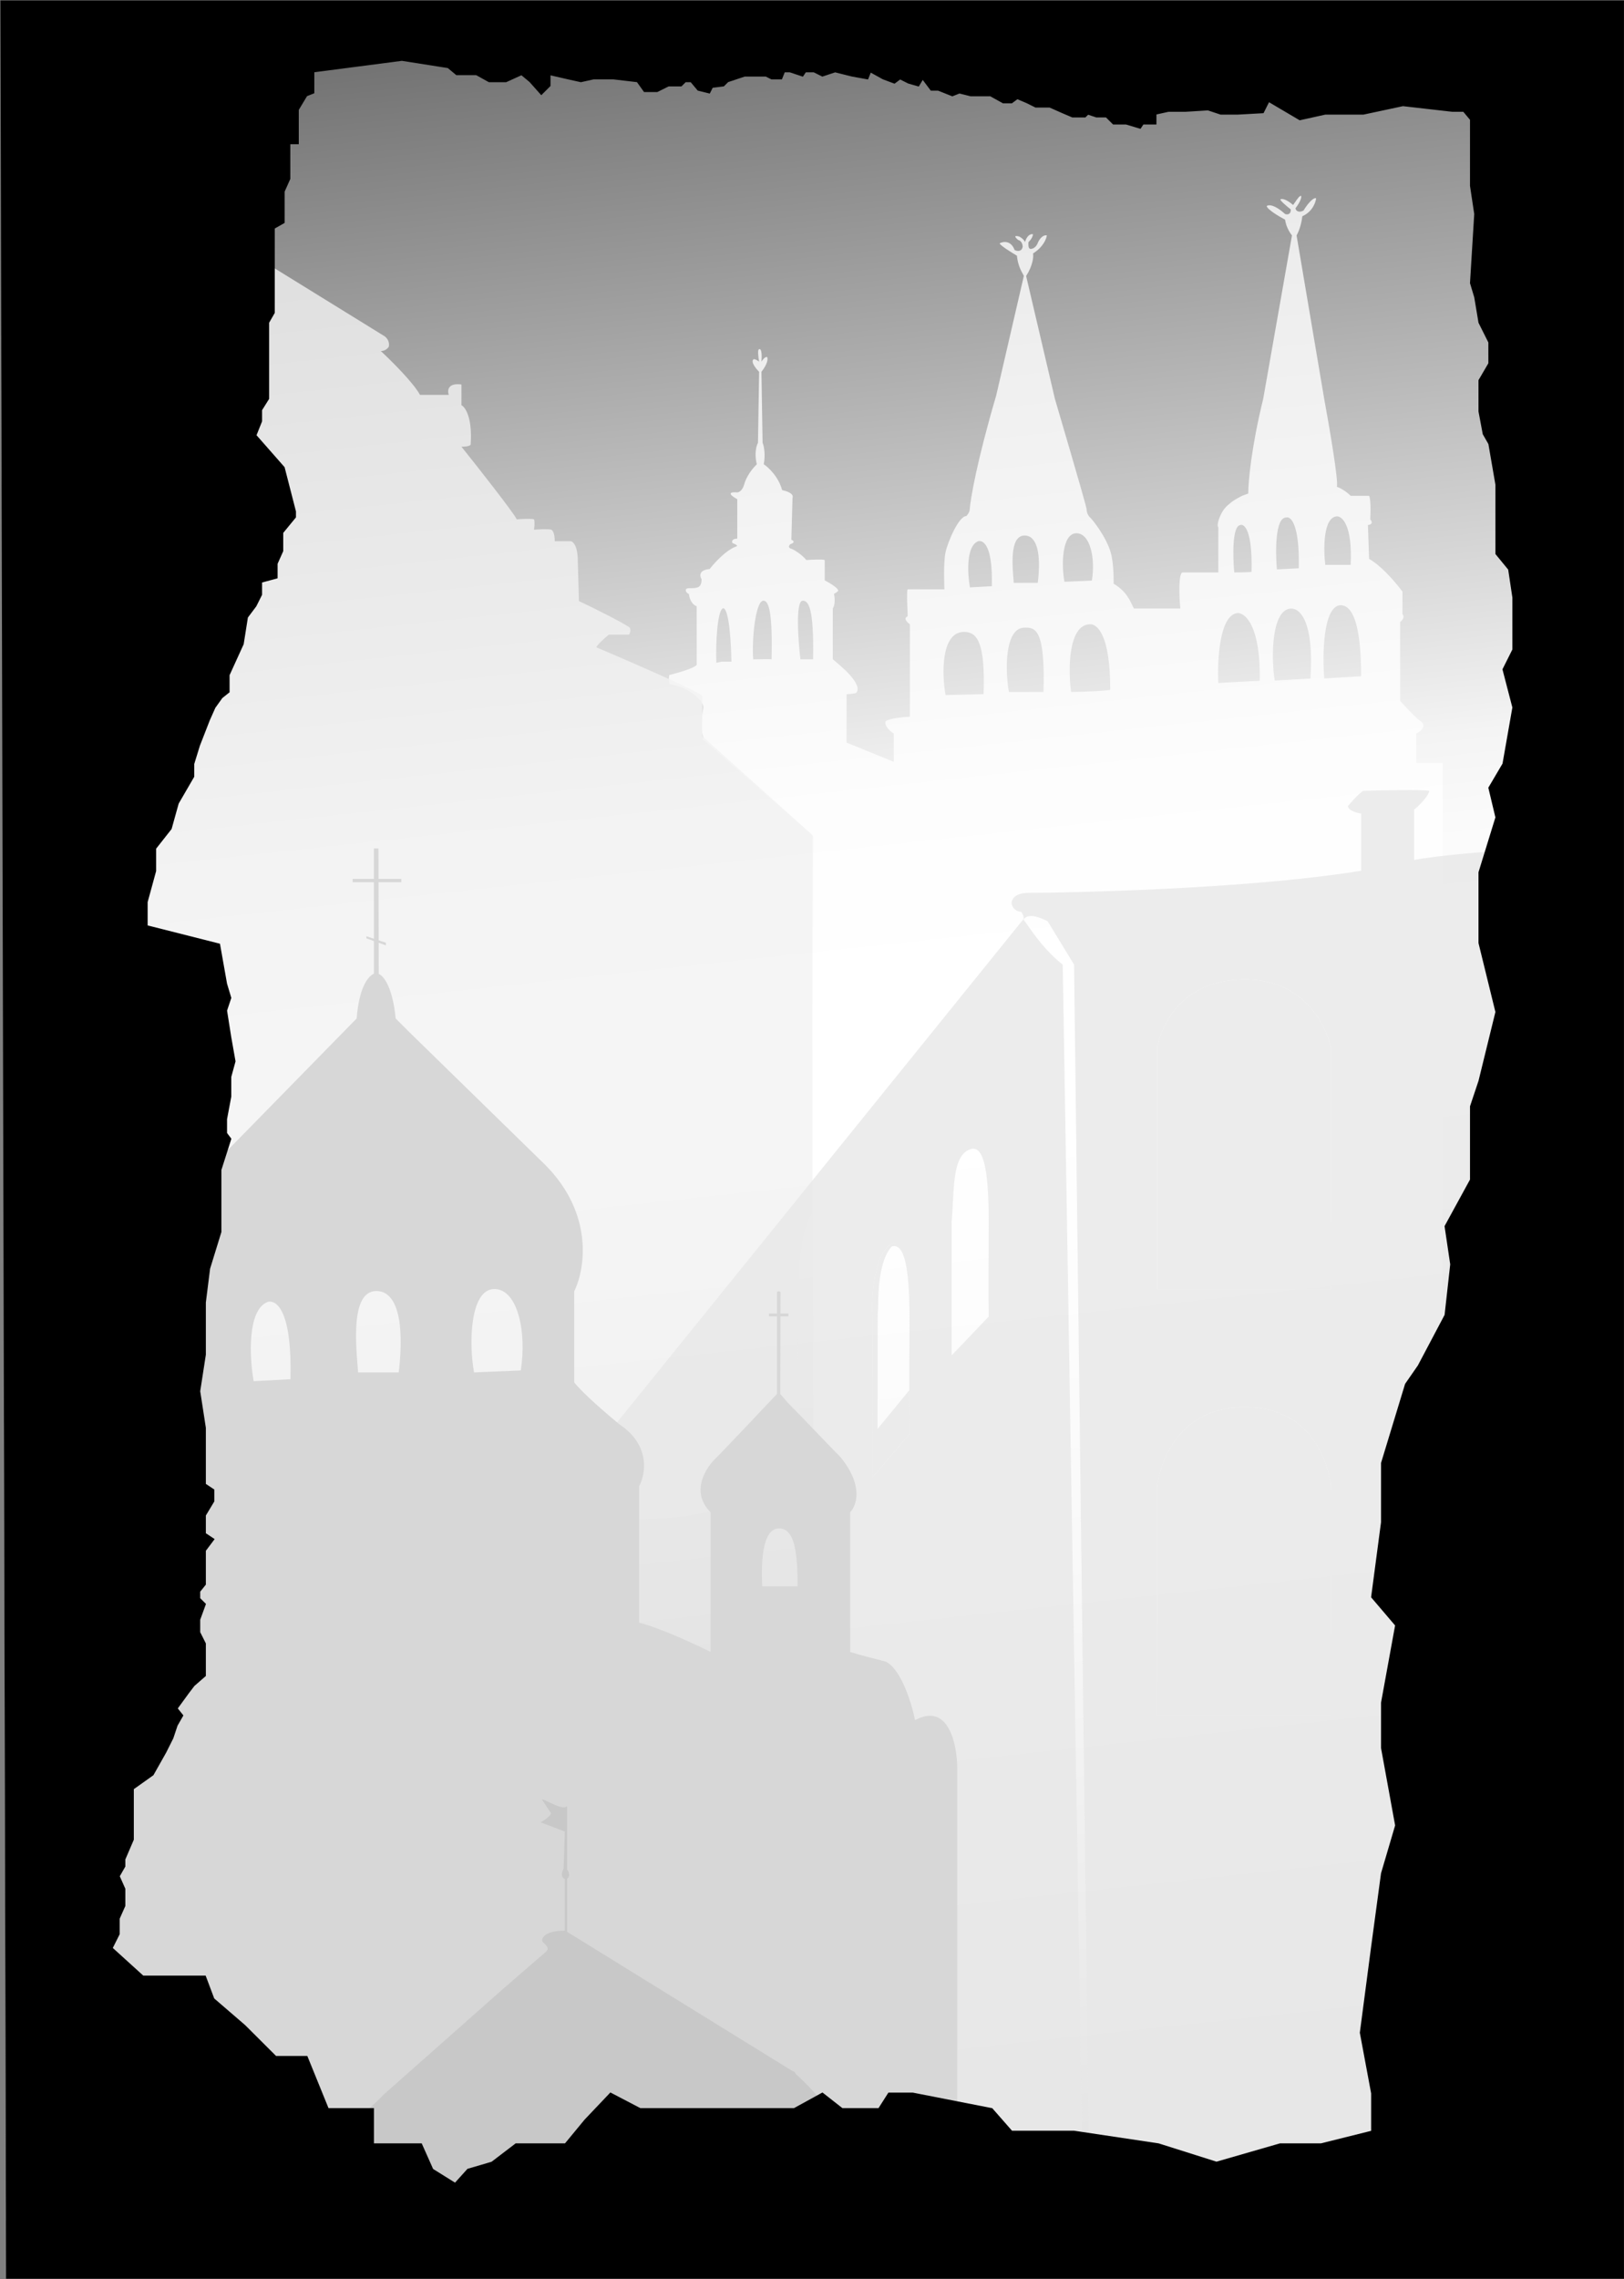 <svg width="1446" height="2028" viewBox="0 0 1446 2028" fill="none" xmlns="http://www.w3.org/2000/svg">
<rect x="0" y="0" width="1446" height="2028" fill="#808080" stroke="none"/>
<path d="M5.337 9H1445.34V1958H5.337V9Z" fill="url(#paint0_linear_368_4442)"/>
<path d="M1153.1 179.957C1155.03 177.122 1157.32 173.754 1158.56 174.361C1158.91 175.364 1158.36 178.975 1153.44 185.394C1153.78 187.065 1155.69 189.807 1160.61 187.4C1163 183.388 1168.61 175.564 1171.88 176.366C1171.54 180.044 1168.61 188.403 1159.59 192.415C1159.25 195.759 1157.74 203.849 1154.46 209.466L1179.06 354.902C1183.5 378.973 1191.97 428.321 1190.33 433.136C1192.38 433.805 1197.71 436.346 1202.63 441.16H1219.02C1219.7 442.164 1220.87 447.781 1220.05 462.223C1221.41 463.56 1222.92 466.436 1218 467.238L1219.02 497.328C1223.12 499.334 1234.8 507.96 1248.74 526.415V546.476C1249.76 547.479 1250.79 550.287 1246.69 553.496V623.707C1251.81 629.391 1262.67 640.958 1265.13 641.761C1267.52 643.433 1270.05 647.98 1261.03 652.794V678.872H1284.6V1943.59L850.854 1953.5L723.972 1352.5V744.001L624.837 657.001C628.856 658.141 624.837 655.501 624.837 648.001C624.837 640.501 625.045 635.817 626.337 630.001C627.628 624.185 612.178 610.606 596.603 609.001C595.578 608.667 595.179 603.045 595.999 600.638C602.489 598.966 617.878 594.82 620.337 591.611V539.454C618.971 539.12 614.239 536.445 613.419 528.421C611.37 528.421 608.295 523.406 613.419 523.406C620.592 523.406 624.69 523.406 624.69 515.382C622.983 512.707 622.027 507.158 631.863 506.356C635.962 501.006 646.414 489.505 655.432 486.295C656.456 485.961 657.481 485.292 652.357 483.286C651.333 482.283 651.539 479.275 656.457 479.275V444.169C652.017 441.829 645.8 437.348 656.457 438.151C657.823 438.15 660.965 436.746 662.604 431.13C663.288 428.121 666.499 420.297 673.877 413.075C672.852 409.397 671.622 400.438 674.901 394.019L675.926 330.829C673.193 328.154 668.344 322.203 670.803 319.796C671.145 319.462 672.648 319.396 675.926 321.802C675.243 318.124 674.287 310.771 675.926 310.77C676.95 310.101 678.795 311.371 677.976 321.802C679 320.13 681.459 316.989 683.099 317.79C683.782 319.128 683.714 323.608 677.976 330.829L679 394.019C680.366 397.028 681.665 405.052 680.025 413.075C684.124 415.75 693.141 424.109 696.42 436.145C700.177 436.813 707.282 439.154 705.643 443.166L704.618 480.278C706.326 480.946 708.512 482.685 703.594 484.289C702.569 485.292 701.339 487.499 704.618 488.301C707.692 489.304 714.865 494.319 717.939 498.331C722.722 497.997 732.695 497.529 734.335 498.331V516.385C739.458 519.06 748.885 524.81 745.606 526.415C745.265 526.75 744.172 527.619 742.532 528.421C743.215 531.096 743.967 537.448 741.508 541.46V586.596C743.899 588.602 749.09 593.014 750.729 594.619C756.878 599.969 767.74 611.871 762.002 616.686C760.636 617.02 757.083 617.689 753.804 617.689V660.818L795.817 677.869V652.794C792.743 650.788 787.005 645.773 788.645 641.761C789.67 640.758 795.408 638.552 810.163 637.749V555.502C807.772 553.83 804.015 550.086 808.113 548.482V544.47C807.772 538.452 807.294 526.015 808.113 524.409H840.904C840.904 524.409 839.755 501.119 841.929 491.31C844.102 481.501 853.816 459.214 860.374 459.214C861.399 458.211 863.447 455.603 863.447 453.196C864.13 443.835 869.801 410.468 887.016 351.893L911.609 245.574C911.609 245.326 911.294 244.769 910.806 243.904L910.805 243.903C909.32 241.278 906.231 235.816 905.461 227.52C900.337 224.511 890.09 218.091 890.09 216.487C893.164 214.815 900.132 213.679 903.411 222.505C905.461 223.508 909.764 224.31 910.584 219.496C910.584 217.825 909.764 214.28 906.485 213.478C904.436 211.806 901.772 208.864 907.51 210.469C908.876 211.138 911.814 213.077 912.634 215.484C913.317 212.809 915.708 207.661 919.807 208.463C919.565 210.135 918.782 212.475 915.708 215.484C915.708 215.539 915.708 215.597 915.707 215.655L915.705 215.804L915.703 215.912L915.701 216.05L915.696 216.257C915.651 218.37 915.584 221.502 917.757 221.502C919.123 221.502 922.266 220.499 923.905 216.487C924.93 213.812 928.005 208.664 932.104 209.466C931.762 212.475 928.824 219.897 919.807 225.514C920.49 228.523 919.397 236.748 913.658 245.574L939.276 354.902C939.303 354.992 967.492 450.496 967.494 453.001C967.494 457.224 970.087 459.985 970.103 460.001C971.469 460.67 984.971 477.211 989.103 492.001C991.992 502.345 991.536 519.395 991.536 519.395C994.61 521.066 1001.58 526.015 1004.86 532.434C1004.86 531.433 1009.58 541.414 1009.6 541.46H1050.97C1049.95 532.433 1049.1 509.365 1053.02 509.364H1084.78V469.244C1083.1 467.502 1085.59 459.907 1088.6 455.001C1090.7 451.588 1092.53 450.069 1095.6 447.501C1099.29 444.424 1106.1 441.109 1106.1 441.109L1111.43 439.154C1111.43 429.123 1114.09 398.231 1124.75 354.902L1150.37 209.466C1148.66 207.46 1145.04 201.843 1144.22 195.424C1139.09 192.749 1128.64 186.598 1127.82 183.388C1129.19 182.051 1134.38 181.582 1144.22 190.408C1145.93 191.077 1149.34 191.211 1149.34 186.397C1145.93 183.722 1139.3 178.172 1140.12 177.369C1141.14 176.701 1144.83 176.769 1151.39 182.385C1151.89 181.733 1152.48 180.874 1153.1 179.96L1153.1 179.957ZM858.336 562.294C837.828 562.294 838.511 599.765 841.929 618.501L875.768 617.636C877.408 570.597 869.615 562.294 858.336 562.294ZM929.103 615.724C930.743 559.518 921.925 558.036 911.671 558.514C894.444 559.317 894.922 596.988 898.34 615.724H929.103ZM988.56 613.717C988.56 563.934 976.597 554.833 970.103 555.502C951.235 556.305 950.962 595.65 953.696 615.724C965.317 615.724 988.555 614.52 988.56 613.717ZM1102.22 545.528C1085.81 546.33 1083.76 588.017 1084.78 607.756L1121.7 605.749C1122.52 557.572 1109.05 545.528 1102.22 545.528ZM1149.39 541.513C1132.21 542.314 1131.6 584.437 1135 605.573L1166.82 603.741C1170.1 553.156 1157.59 541.179 1149.39 541.513ZM1193.48 538.501C1177.89 539.564 1177.41 583.441 1179.12 603.741L1211.94 601.735C1211.94 553.558 1203.73 538.501 1193.48 538.501ZM644.284 541.202C638.55 541.242 637.153 573.98 637.837 589.704L642.55 588.743H651.284C650.526 555.243 647.284 542.203 644.284 541.202ZM679.784 534.501C672.606 534.501 669.283 569.631 670.65 586.694C674.069 586.575 687.057 586.409 687.057 586.694C687.877 546.547 684.911 534.502 679.784 534.501ZM714.743 534.501C708.181 534.501 710.642 569.757 712.692 586.694H723.972C724.792 540.624 719.87 534.501 714.743 534.501ZM875.424 482.568C873.957 481.5 872.452 481.252 871.114 481.532L871.076 481.541L871.041 481.554C868.203 482.622 866.215 485.056 864.854 488.186C863.491 491.316 862.728 495.199 862.367 499.279C861.645 507.443 862.522 516.517 863.552 522.231L863.63 522.665L864.07 522.642L882.639 521.639L883.101 521.613L883.112 521.152C883.523 504.28 881.871 494.166 879.478 488.376C878.279 485.479 876.879 483.627 875.424 482.568ZM912.329 476.507C908.776 476.507 906.322 478.401 904.687 481.357C903.067 484.285 902.226 488.287 901.84 492.635C901.067 501.338 902.097 511.671 902.607 518.169L902.644 518.63H924.045L924.097 518.189C925.636 505.126 925.389 494.77 923.442 487.657C922.469 484.099 921.06 481.316 919.203 479.416C917.334 477.504 915.028 476.507 912.329 476.507ZM958.44 474.501C955.142 474.5 952.654 476.353 950.844 479.248C949.042 482.131 947.874 486.095 947.187 490.471C945.81 499.23 946.327 509.821 947.702 517.223L947.781 517.65L948.215 517.631L971.783 516.626L972.19 516.61L972.256 516.206C973.802 506.619 973.448 496.264 971.197 488.282C970.072 484.293 968.464 480.863 966.353 478.421C964.232 475.97 961.59 474.502 958.44 474.501ZM1114.38 508.663C1115.21 471.728 1107.89 465.657 1104.13 467.238C1097.1 468.502 1097.64 495.322 1099 509.364C1104.13 509.364 1114.38 509.224 1114.38 508.663ZM1156.43 505.653C1157.25 466.309 1149.25 459.149 1145.15 460.487C1135.3 460.487 1135.58 491.266 1136.94 506.656L1156.43 505.653ZM1190.33 459.483C1178.08 460.286 1178.34 488.59 1180.01 502.642H1202.63C1204.31 467.576 1195.13 459.258 1190.33 459.483ZM362.844 344.871C363.116 344.65 363.305 344.64 363.391 344.871H362.844Z" fill="white" fill-opacity="0.8"/>
<path d="M118.594 57C120.258 57.336 122.787 58.533 125.584 59.858C131.404 62.616 138.385 65.924 141.156 63.153V119.56C142.524 121.266 144.438 125.296 141.156 127.764V174.947L342.166 299.04C343.875 300.066 347.089 303.347 346.269 308.27C345.585 309.637 343.191 312.372 339.089 312.372C348.319 320.918 368.215 340.678 373.958 351.344H399.598C398.23 347.583 398.572 340.473 410.878 342.113V360.573C414.296 362.282 420.724 371.65 419.083 395.442C419.083 396.126 417.441 397.493 410.878 397.493C425.919 416.295 456.823 455.539 460.105 462.104C464.208 461.762 473.026 461.283 475.488 462.104C475.83 462.787 476.309 465.591 475.488 471.334C479.591 470.992 488.411 470.514 490.872 471.334C491.898 471.676 493.948 474.206 493.948 481.59H508.307C510.358 481.932 514.46 485.898 514.46 499.024L515.485 534.919C530.527 541.756 559.159 556.519 560.61 558.507C561.335 559.5 561.184 560.108 561.335 560.5C561.335 563 560.104 564.66 560.104 564.66H542.15C542.15 564.66 533.331 571.839 530.869 575.941C559.927 588.248 619.476 614.092 625.22 619.015V655L723.335 743V1079.5C698.161 1112.55 718.932 1274.39 708.335 1275C673.862 1389.5 513.422 1339.17 419.083 1348.5C349.102 1355.42 251.702 1360.1 194.485 1364.91L10.91 1356.7L1.617 420L1.117 299.176L84.751 225.191L122.696 192.374C122.713 192.352 122.73 192.329 122.747 192.307C122.774 192.272 122.801 192.237 122.828 192.202L122.907 192.103C123.954 190.77 125.374 188.963 119.62 184.169C117.569 182.118 119.415 173.914 139.105 173.914V127.764C137.396 127.422 134.798 125.097 138.08 118.533L139.105 85.716L117.568 77.511C120.645 75.802 126.799 71.768 126.799 69.307L118.594 57Z" fill="#F2F2F2" fill-opacity="0.8"/>
<path d="M1030.35 931.903V1147H1185.09V931.903C1185.09 931.903 1172.84 871.5 1108.34 871.5C1039.84 871.5 1030.35 931.903 1030.35 931.903Z" fill="#E7E7E7" fill-opacity="0.8"/>
<path d="M1030.35 1322.41V1526H1185.09V1322.41C1185.09 1322.41 1179.34 1252 1108.34 1252C1037.34 1252 1030.35 1322.41 1030.35 1322.41Z" fill="#E7E7E7" fill-opacity="0.8"/>
<path fill-rule="evenodd" clip-rule="evenodd" d="M776.937 1171.4L776.837 1314.5L809.837 1276C809.762 1271.38 809.648 1242.72 809.62 1237L781.35 1271.53L781.526 1169.06C782.038 1163.54 781.832 1157.31 782.122 1151.62C783.121 1132.05 787.085 1113.63 796.784 1106.66C795.879 1106.31 794.93 1106.37 793.937 1106.9C776.937 1115.9 775.77 1160.23 776.937 1171.4ZM809.837 1197.56C809.83 1198.87 809.822 1200.24 809.814 1201.66V1201.66C809.822 1200.24 809.83 1198.88 809.837 1197.56Z" fill="#E7E7E7" fill-opacity="0.8"/>
<path fill-rule="evenodd" clip-rule="evenodd" d="M517.337 1305.34L911.154 818C911.24 818.107 911.328 818.219 911.418 818.335C911.364 818.803 911.273 819.248 911.154 819.667C911.159 819.652 911.185 819.562 911.226 819.425C911.295 819.192 911.406 818.823 911.516 818.461C912.388 819.597 913.495 821.178 914.834 823.093C920.768 831.573 931.277 846.589 946.249 858.343L964.751 1977.48L517.337 1898.5V1305.34ZM911.516 818.461C911.73 817.754 911.942 817.076 911.837 817.5C914.878 814.096 920.817 813.71 932.793 819.692L956.341 858.343L969.797 1947.5H1344.34V757.518C1332.18 756.414 1279.55 761.279 1259.1 765.226V720.546C1269.87 711.136 1272.56 705.423 1272.56 703.742C1267.18 702.398 1231.07 703.182 1213.69 703.742C1209.65 706.431 1203.04 713.825 1200.23 717.186C1200.23 721.219 1208.08 723.347 1212.01 723.908V774.766C1124.23 789.272 983.298 794 915.973 794.488C902.517 794.488 900.274 801.21 900.835 804.57C902.18 809.948 907.002 811.292 909.245 811.292C911.19 813.884 911.651 816.319 911.418 818.335L911.475 818.408L911.516 818.461ZM1030.35 931.903V1147H1185.09V931.903C1185.09 931.903 1172.84 871.5 1108.34 871.5C1039.84 871.5 1030.35 931.903 1030.35 931.903ZM1030.35 1526V1322.41C1030.35 1322.41 1037.34 1252 1108.34 1252C1179.34 1252 1185.09 1322.41 1185.09 1322.41V1526H1030.35ZM847.337 1087V1206L880.362 1171.5C880.03 1151.03 880.116 1135.41 880.225 1115.45L880.237 1113.17L880.237 1113.15C880.289 1103.65 880.337 1094.76 880.337 1087C880.337 1041 875.837 1019 864.337 1022.5C850.645 1026.67 849.56 1047.93 848.432 1070.04C848.142 1075.73 847.849 1081.47 847.337 1087ZM776.837 1314.5L776.937 1171.4C775.77 1160.23 776.937 1115.9 793.937 1106.9C794.93 1106.37 795.879 1106.31 796.784 1106.66C798.044 1105.75 792.237 1109.6 793.811 1109.12C805.311 1105.62 809.811 1127.62 809.811 1173.62C809.811 1181.38 809.763 1190.27 809.712 1199.76L809.712 1199.78L809.699 1202.07C809.59 1222.02 809.505 1237.64 809.837 1258.12L809.62 1237C809.648 1242.72 809.762 1271.38 809.837 1276L776.837 1314.5Z" fill="#E7E7E7" fill-opacity="0.8"/>
<path d="M337.052 782.081H357.337V785H337.058L337.169 836.723L343.596 838.865V841.196L337.173 838.886L337.232 866.555C347.135 871.553 351.37 894.559 352.267 906.217L363.829 917.779L485.233 1036.29C529.17 1080.23 520.884 1129.75 511.249 1149.03V1229.96C518.187 1239.21 541.118 1258.87 551.717 1267.54C579.466 1286.04 574.842 1311.86 569.061 1322.46V1443.86C587.56 1448.49 619.164 1463.14 632.653 1469.88V1345.58C614.154 1327.09 628.799 1305.12 638.435 1296.45C645.259 1289.62 676.126 1257.01 691.829 1240.33V1171.3H684.684V1168.8H691.829V1149.66L692.837 1149.03H693.837L694.948 1149.66L694.907 1168.8H702.027V1171.3H694.901L694.754 1240.33C695.226 1240.88 695.777 1241.53 696.377 1242.24L696.381 1242.24L696.382 1242.24C698.478 1244.72 701.17 1247.9 703.197 1249.93C709.103 1255.83 717.971 1265.08 726.647 1274.12L726.652 1274.12C734.961 1282.79 743.092 1291.26 748.276 1296.45C769.088 1321.88 762.729 1339.8 756.948 1345.58V1469.88C763.886 1472.19 781.036 1476.62 788.744 1478.55C802.619 1485.49 811.869 1516.13 814.76 1530.58C844.821 1514.39 852.337 1552.74 852.337 1573.94V1975.73H5.283L3.617 1265.87C5.053 1267.29 6.442 1268.66 7.763 1269.97L7.773 1269.98C10.141 1272.31 12.285 1274.43 14.069 1276.21C37.194 1294.71 31.413 1316.68 25.632 1325.35C16.382 1332.29 19.851 1337.88 22.741 1339.8C29.679 1339.8 31.413 1341.73 31.413 1342.69V1464.1C59.163 1447.91 102.713 1440.01 121.021 1438.08V1322.46C127.958 1310.9 150.89 1290.66 161.489 1281.99V1154.81C140.677 1106.25 164.379 1063.27 178.832 1047.86L317.58 906.217C319.64 879.442 327.202 869.024 332.916 866.385V837.354L326.252 834.956V833.084L332.916 835.306V785H313.979V782.081H332.916V755H336.993L337.052 782.081ZM693.658 1360C679.163 1360 677.521 1388.33 678.658 1411.5H710.158C710.158 1383.5 708.153 1360 693.658 1360ZM258.637 1227.23C260.083 1167.89 246.97 1156.59 238.534 1158.36C219.734 1165.42 222.263 1208.98 225.879 1229L258.637 1227.23ZM335.142 1148.77C311.641 1148.77 317.064 1198.22 318.872 1221.18H355.027C360.451 1175.26 353.219 1148.77 335.142 1148.77ZM440.182 1147C418.488 1146.99 417.284 1195.28 422.104 1221.18L463.683 1219.42C469.105 1185.86 461.176 1147.01 440.182 1147Z" fill="#D7D7D7"/>
<path d="M482.376 1601C484.04 1601.34 486.569 1602.53 489.365 1603.86C495.185 1606.62 502.168 1609.92 504.938 1607.15V1663.56C506.306 1665.27 508.22 1669.3 504.938 1671.76V1718.95L705.947 1843.04C707.231 1843.04 708.046 1844.08 708.581 1845.46C720.107 1856.06 746.826 1881.23 737.74 1895.34H763.379C762.011 1891.58 762.353 1884.47 774.66 1886.11V1904.57C778.079 1906.28 784.505 1915.65 782.864 1939.44C782.864 1940.13 781.224 1941.49 774.66 1941.49C789.701 1960.29 820.604 1999.54 823.887 2006.1H191.117V1955.84L256.753 1952.77C259.146 1952.08 262.086 1948.87 254.702 1941.49C251.967 1939.43 247.113 1934.72 249.574 1932.26C249.916 1931.57 251.83 1930.82 256.753 1933.28C258.804 1932.94 261.06 1930.82 253.677 1925.08C252.309 1923.71 252.035 1920.97 261.881 1920.97C258.12 1917.21 256.343 1905.8 279.315 1890.21C279.999 1888.16 281.982 1884.05 284.443 1884.05C286.837 1884.05 292.853 1885.29 297.775 1890.21C298.801 1890.55 301.878 1891.23 305.979 1891.23C310.765 1889.52 324.645 1881.59 341.874 1863.54L448.532 1769.19L486.478 1736.37C486.495 1736.35 486.511 1736.33 486.528 1736.31C486.555 1736.27 486.582 1736.24 486.609 1736.2L486.688 1736.1C487.736 1734.77 489.155 1732.96 483.401 1728.17C481.351 1726.12 483.197 1717.91 502.887 1717.91V1671.76C501.177 1671.42 498.58 1669.1 501.861 1662.53L502.887 1629.72L481.351 1621.51C484.427 1619.8 490.58 1615.77 490.58 1613.31L482.376 1601Z" fill="#C4C4C4" fill-opacity="0.8"/>
<path fill-rule="evenodd" clip-rule="evenodd" d="M6.031 2027H1445.34V1H1L6.031 2027ZM99.66 1733.45L127.328 1758.54H153.739H182.665L190.21 1778.61L217.879 1802.45L245.547 1830.05H273.215L292.08 1876.46H332.324V1907.82H375.084L385.145 1930.4L405.267 1942.95L416.586 1930.4L437.966 1924.13L459.346 1907.82H503.363L520.97 1886.5L543.608 1862.66L570.018 1876.46H586.368H640.446H680.691H707.101L732.254 1862.66L749.861 1876.46H782.56L791.363 1862.66H812.743L883.171 1876.46L900.778 1896.53H956.115L1031.57 1907.82L1083.14 1924.13L1139.73 1907.82H1176.2L1221.48 1896.53V1862.66L1211.42 1808.72L1221.48 1732.2L1230.28 1666.96L1242.86 1624.31L1230.28 1555.31V1515.17L1242.86 1446.17L1221.48 1421.08L1230.28 1354.59V1337.03V1301.91L1251.66 1231.65L1262.98 1215.35L1286.87 1170.18L1291.9 1125.02L1286.87 1091.15L1309.51 1049.75V984.52L1317.06 961.939L1332.15 900.469L1317.06 838.999V776.274L1332.15 727.349L1325.86 701.005L1338.44 679.679L1347.24 629.499L1338.44 595.628L1347.24 578.065V531.649L1343.47 506.559L1332.15 492.76V462.652V431.29L1325.86 394.91L1320.83 386.128L1317.06 366.056V338.458L1325.86 323.404V304.586L1317.06 287.024L1313.28 264.443L1309.51 251.898L1313.28 190.428L1309.51 165.338V106.377L1303.22 98.85H1293.16L1249.14 93.832L1213.93 101.359H1179.97L1157.34 106.377L1129.67 90.069L1124.64 100.105L1102 101.359H1086.91L1075.59 97.596L1055.47 98.85H1040.38L1029.06 101.359V110.141H1017.74L1015.22 113.904L1002.65 110.141H991.328L985.04 103.868H976.237L968.691 101.359L966.176 103.868H958.63H954.857L946.053 100.105L934.735 95.087H922.158L914.612 91.323L905.809 87.56L900.778 91.323H893.232L881.914 85.051H864.307L854.245 82.542L847.957 85.051L835.381 80.033H829.093L821.547 69.997L817.774 76.269L808.97 73.76L801.425 69.997L796.394 73.76L786.333 69.997L775.014 63.724L772.499 69.997L758.665 67.488L743.573 63.724L732.254 67.488L724.708 63.724H717.163L714.647 67.488L703.328 63.724H698.298L695.783 69.997H686.979L681.949 67.488H668.115H663.084L647.992 72.506L644.219 76.269L634.158 77.524L631.643 82.542L621.582 80.033L615.294 72.506H610.263L606.49 76.269H595.171L585.11 81.287H573.791L567.503 72.506L546.123 69.997H528.516L517.197 72.506L505.879 69.997L489.529 66.233V76.269L481.983 83.796L471.922 72.506L464.376 66.233L450.542 72.506H435.451L424.132 66.233H406.525L398.979 59.961L357.837 53.5L279.239 63.724V82.542L272.951 85.051L265.405 97.596V112.65V127.703H257.859V145.266V159.066L252.828 170.356V185.41V197.955L244.025 202.973V214.263V226.808V238.098V255.661V278.242L238.994 287.024V299.568V319.64V338.458V354.766L232.706 364.802V374.838L227.676 387.383L252.828 416L262.889 455.125V460.143L251.571 473.942V480.215V490.251L246.54 501.541V506.559V514.086L232.706 517.85V529.14L227.676 539.176L220.13 549.212L216.357 573.047L203.78 600.646V615.7L197.492 620.718L191.204 629.499L186.173 640.789L177.37 663.37L172.339 679.679V690.969L158.505 714.804L152.217 737.385L138.383 754.948V775.02L134.61 788.819L130.837 802.619V823.945L195.302 840.253L201.529 875.379L205.302 887.924L201.529 899.214L205.302 923.05L209.075 944.376L205.302 958.175V975.738L201.529 995.81V1008.35L205.302 1013.37L196.499 1040.97V1063.55V1088.64V1096.17L186.437 1128.79L182.665 1158.89V1205.31L177.634 1237.93L182.665 1270.54V1289.36V1305.67V1320.72L190.21 1325.74V1335.78L182.665 1348.32V1364.63L190.21 1369.65L182.665 1379.68V1384.7V1392.23V1399.76V1409.79L177.634 1416.06V1422.34L182.665 1427.35L177.634 1441.15V1452.44L182.665 1462.48V1491L172.603 1499.78L167.573 1506.39L157.512 1520.19L162.542 1526.46L157.512 1535.24L153.739 1546.53L147.451 1559.08L136.132 1579.15L118.525 1591.69V1610.51V1636.85L110.979 1654.42V1660.69L105.948 1669.47L110.979 1680.76V1695.81L105.948 1707.11V1720.9L99.66 1733.45Z" fill="black" stroke="black" stroke-width="1.261"/>
<defs>
<linearGradient id="paint0_linear_368_4442" x1="660.837" y1="-386" x2="914.337" y2="1958" gradientUnits="userSpaceOnUse">
<stop stop-color="#282828"/>
<stop offset="0.467" stop-color="#F4F4F4"/>
<stop offset="0.499" stop-color="#FAFAFA"/>
<stop offset="0.547" stop-color="white"/>
<stop offset="0.623" stop-color="#FCFCFC"/>
<stop offset="0.696" stop-color="#EDEDED"/>
<stop offset="0.764" stop-color="#E0E0E0"/>
<stop offset="1" stop-color="#737373"/>
</linearGradient>
</defs>
</svg>
